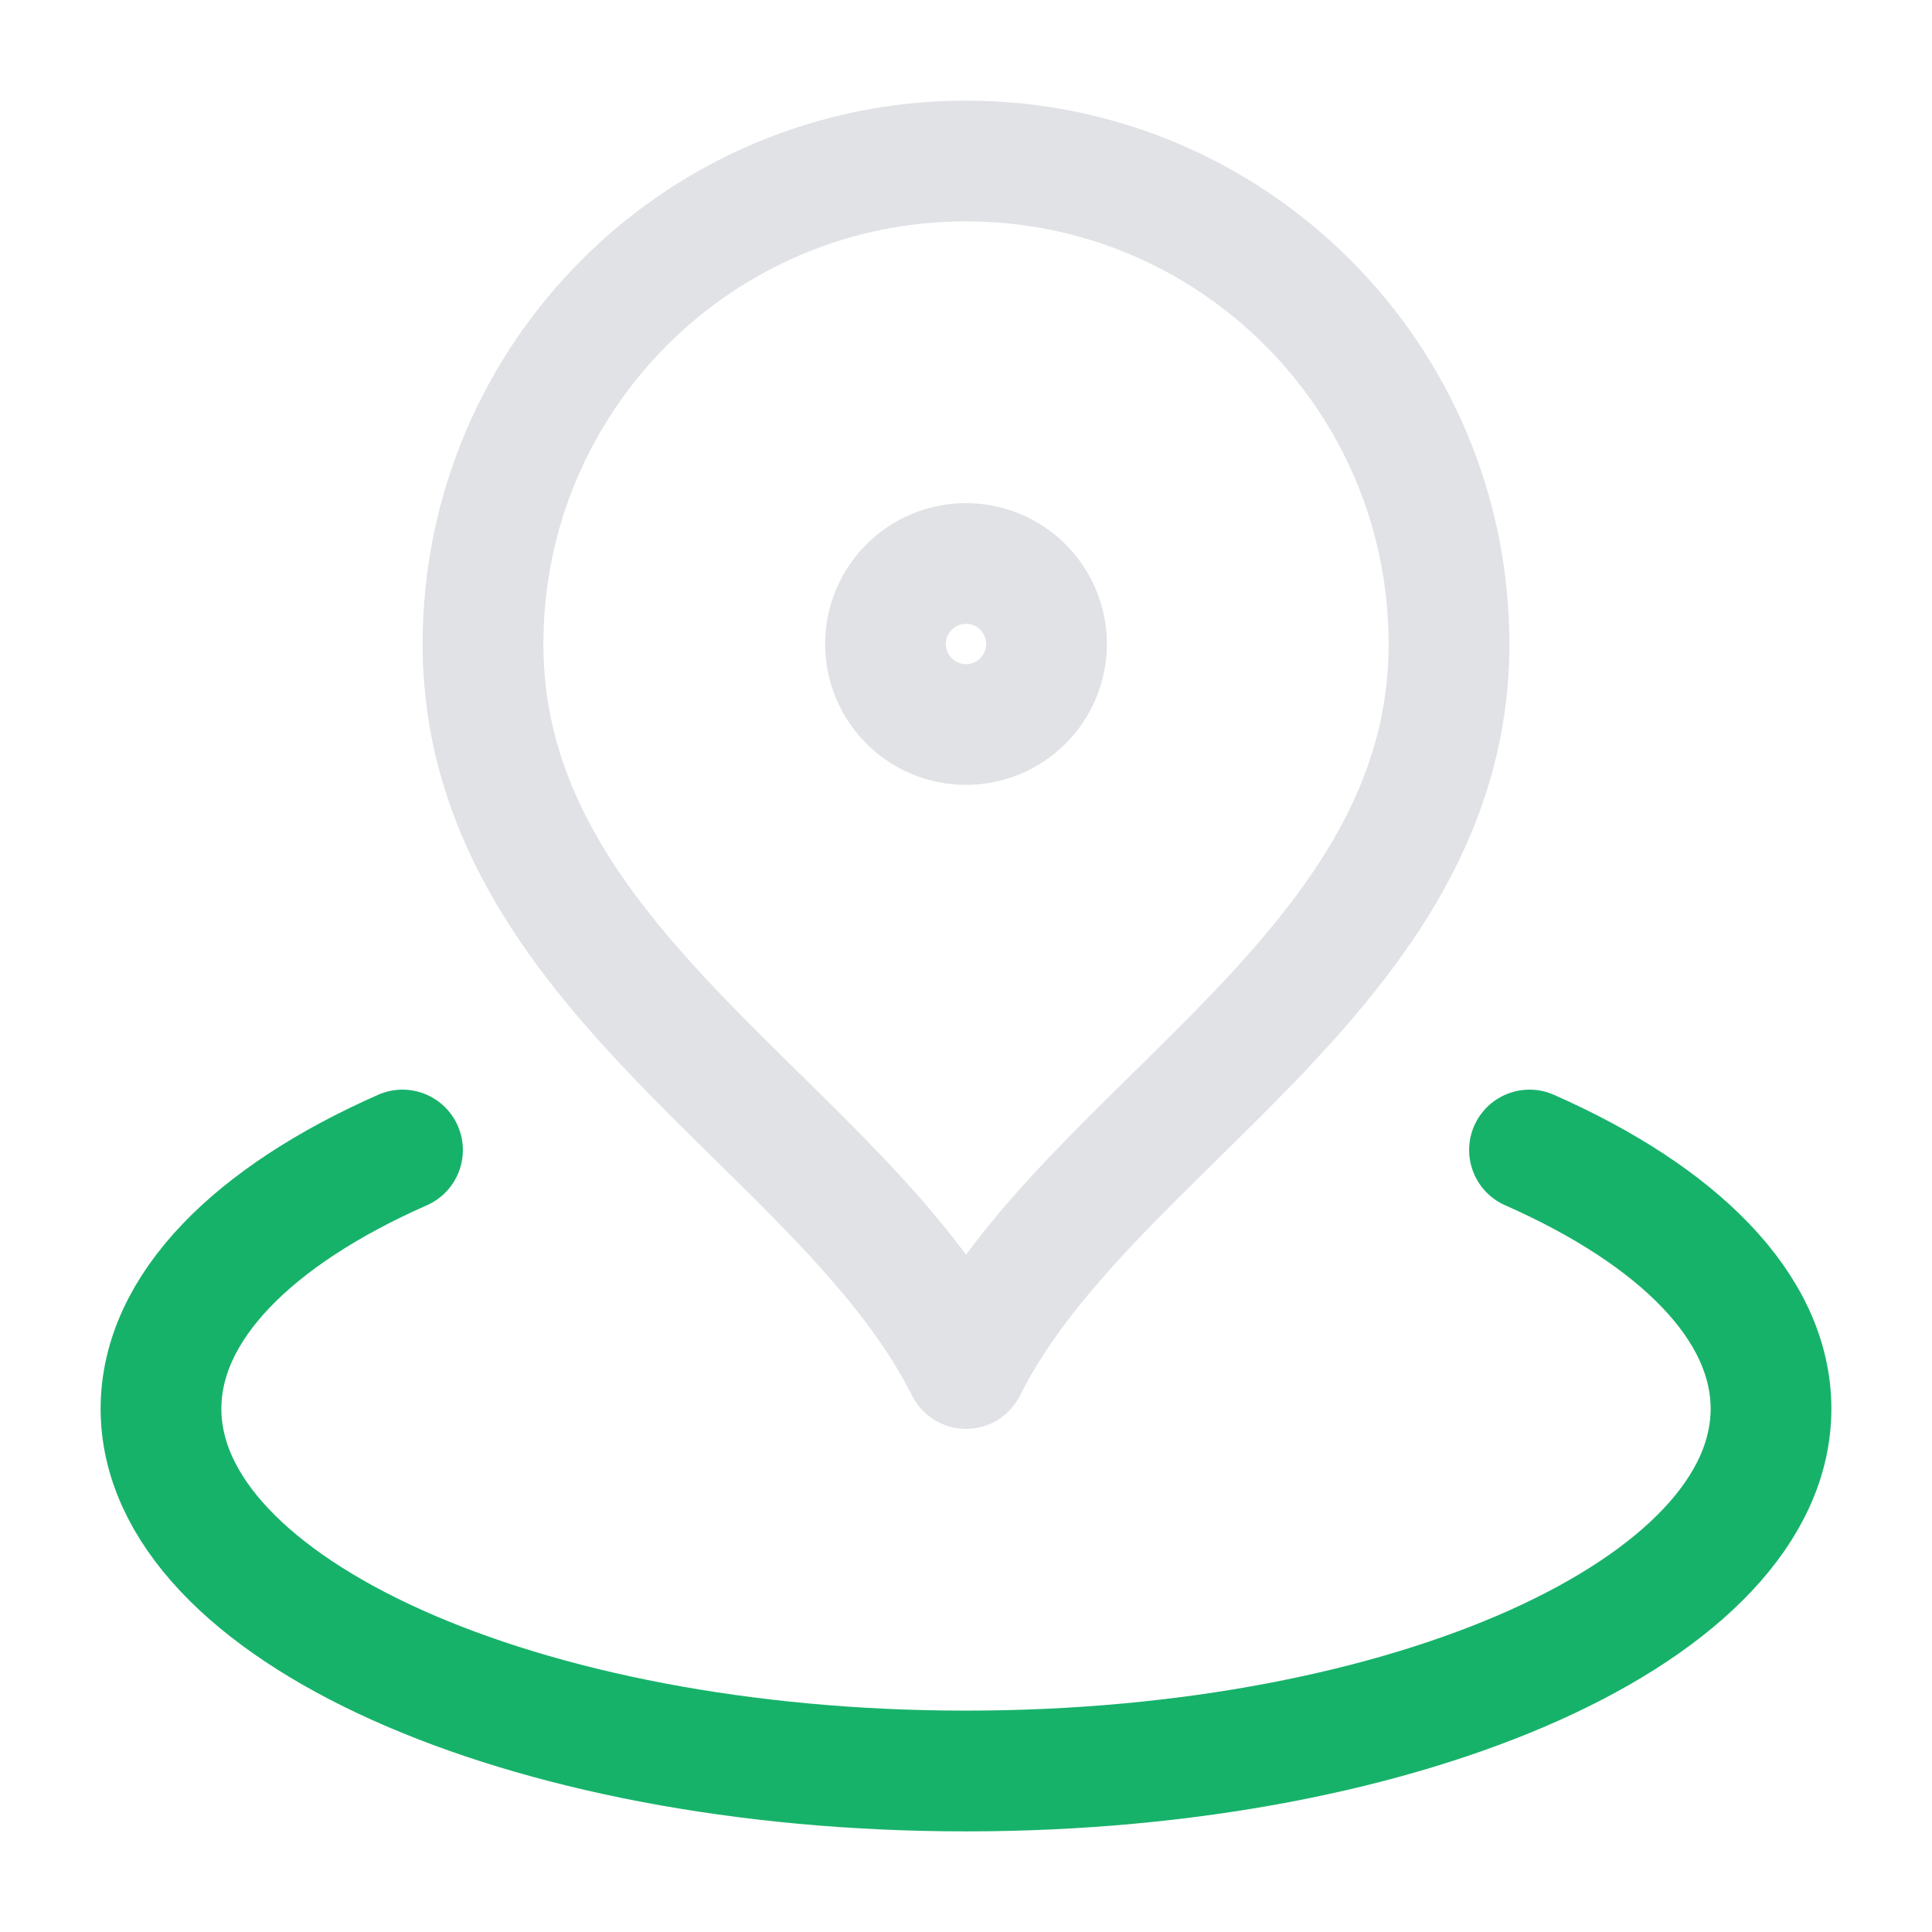 <svg width="24" height="24" viewBox="0 0 24 24" fill="none" xmlns="http://www.w3.org/2000/svg">
<path d="M5 14.286C3.149 15.103 2 16.241 2 17.5C2 19.985 6.477 22 12 22C17.523 22 22 19.985 22 17.5C22 16.241 20.851 15.103 19 14.286" stroke="#17B26A" stroke-width="1.5" stroke-linecap="round" stroke-linejoin="round"/>
<path d="M12 17C13.5 14 18 12.064 18 8C18 4.686 15.314 2 12 2C8.686 2 6 4.686 6 8C6 12.064 10.5 14 12 17Z" stroke="#E0E2E6" stroke-width="1.5" stroke-linecap="round" stroke-linejoin="round"/>
<path d="M12 9C12.552 9 13 8.552 13 8C13 7.448 12.552 7 12 7C11.448 7 11 7.448 11 8C11 8.552 11.448 9 12 9Z" stroke="#E0E2E6" stroke-width="1.5" stroke-linecap="round" stroke-linejoin="round"/>
</svg>
